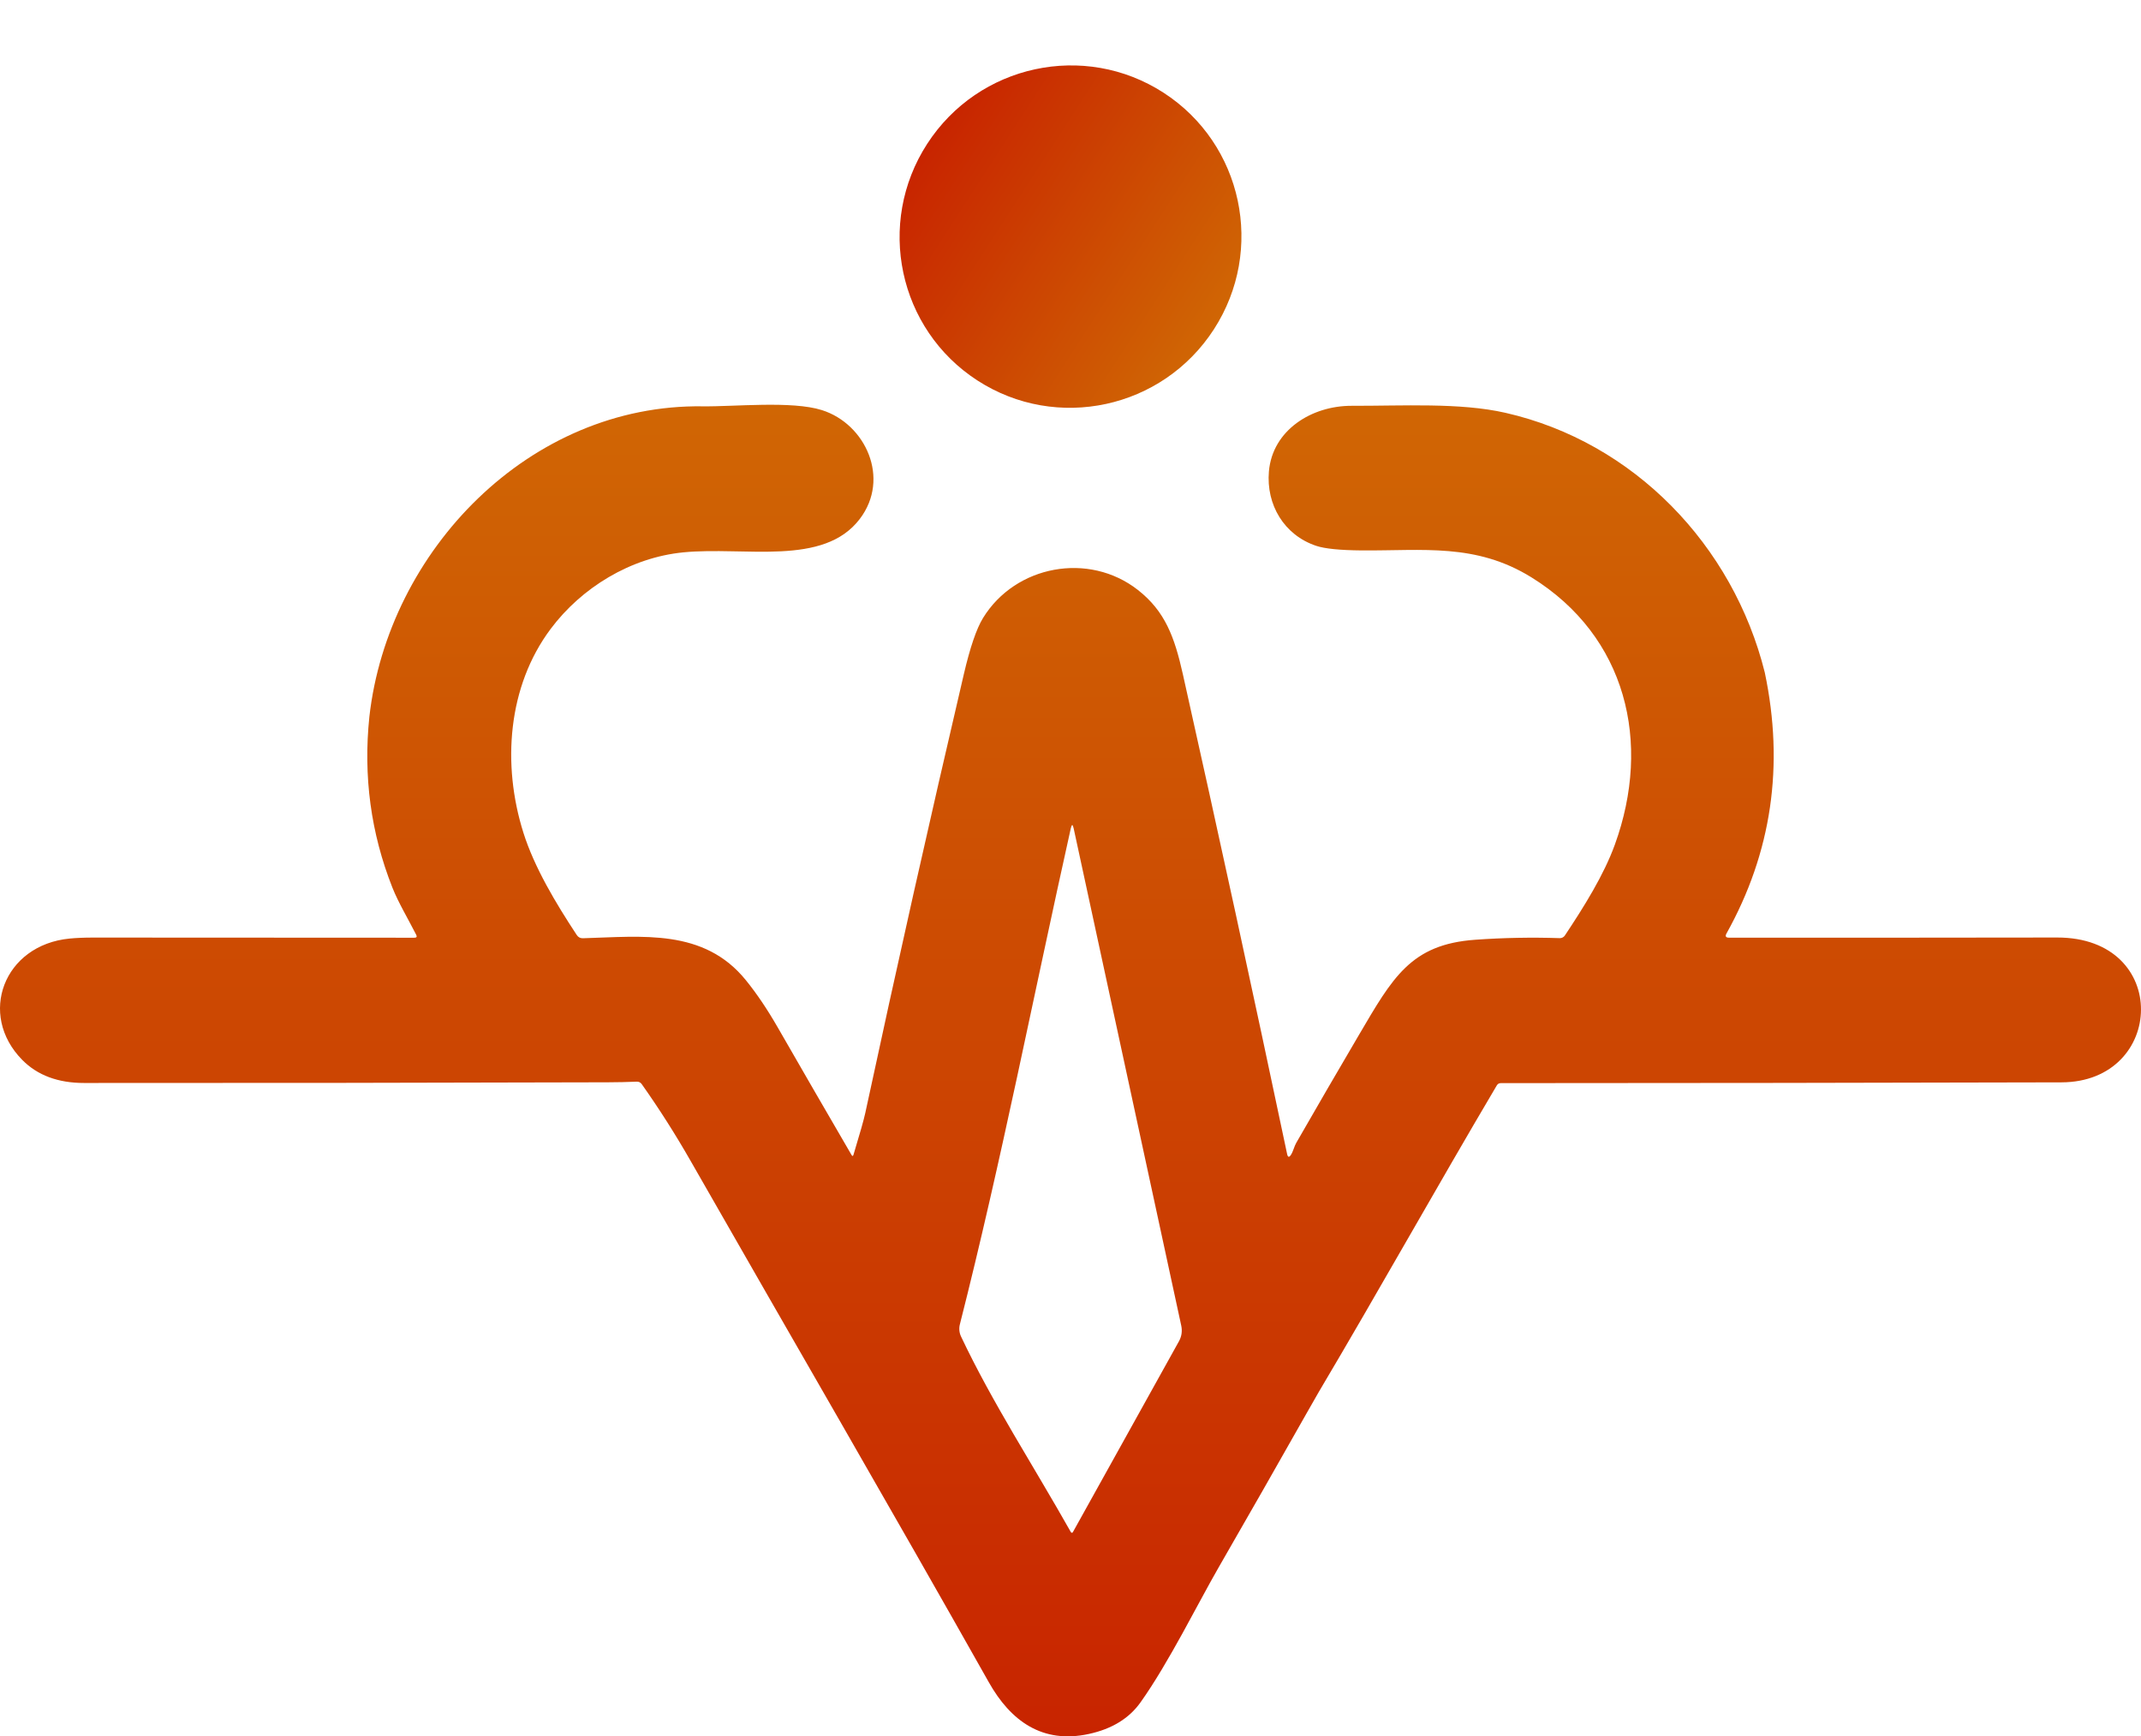 <svg width="365" height="296" viewBox="0 0 365 296" fill="none" xmlns="http://www.w3.org/2000/svg">
    <path d="M158.065 24.527C149.302 38.073 153.139 56.133 166.636 64.864C180.132 73.596 198.178 69.693 206.941 56.147C215.705 42.601 211.867 24.541 198.371 15.81C184.874 7.078 166.828 10.981 158.065 24.527Z"
          fill="url(#paint0_linear_1_54)"/>
    <path d="M300.862 114.642C304.207 130.505 302.032 145.335 294.336 159.131C294.07 159.609 294.212 159.849 294.762 159.849C313.581 159.86 332.223 159.852 350.688 159.822C370.14 159.787 369.147 184.467 351.45 184.511C319.586 184.594 287.722 184.638 255.858 184.644C255.557 184.644 255.329 184.774 255.175 185.034C244.917 202.38 235.103 219.964 224.827 237.292C224.502 237.841 223.825 239.025 222.797 240.844C217.82 249.65 212.808 258.432 207.76 267.19C204.241 273.294 199.249 283.446 194.444 290.197C192.493 292.943 189.559 294.741 185.64 295.592C177.731 297.319 172.306 293.412 168.573 286.777C151.834 257.083 134.705 227.609 117.798 198.012C115.191 193.441 112.393 189.041 109.402 184.813C109.195 184.523 108.914 184.384 108.56 184.396C106.981 184.461 105.344 184.497 103.648 184.503C73.87 184.591 44.095 184.63 14.324 184.618C9.885 184.618 6.374 183.307 3.791 180.684C-3.825 172.96 0.626 161.089 11.868 159.999C13.008 159.887 14.353 159.831 15.902 159.831C34.148 159.837 52.394 159.846 70.64 159.857C71.024 159.857 71.128 159.686 70.95 159.344C69.576 156.651 67.891 153.825 66.898 151.318C63.222 142.028 61.913 132.316 62.971 122.181C66.154 93.913 90.243 68.842 119.819 69.268C125.006 69.347 134.998 68.284 140.122 69.914C147.57 72.271 151.825 81.564 146.585 88.456C140.397 96.615 127.018 93.133 116.503 94.161C107.487 95.047 99.126 100.194 93.886 107.201C86.537 117.008 85.561 130.322 89.223 141.936C91.085 147.854 94.746 153.966 98.328 159.397C98.582 159.781 98.937 159.964 99.392 159.946C109.464 159.663 120.014 158.245 127.178 167.122C129.004 169.378 130.789 172.021 132.533 175.05C136.718 182.332 140.926 189.605 145.158 196.869C145.306 197.129 145.424 197.115 145.513 196.825C146.606 193.217 147.274 190.851 147.516 189.729C152.889 164.759 158.487 139.837 164.308 114.961C165.378 110.372 166.472 107.168 167.589 105.349C173.121 96.349 185.631 94.028 193.992 100.574C198.637 104.207 200.242 108.636 201.643 114.881C207.749 142.161 213.677 169.443 219.428 196.728C219.552 197.306 219.774 197.348 220.093 196.852C220.465 196.276 220.643 195.417 220.988 194.823C224.517 188.675 228.078 182.545 231.672 176.432C237.417 166.661 240.502 160.983 251.496 160.203C256.295 159.86 261.098 159.769 265.903 159.928C266.076 159.934 266.248 159.895 266.402 159.816C266.555 159.737 266.686 159.62 266.781 159.477C270.026 154.604 273.421 149.183 275.31 143.965C281.605 126.593 277.305 108.477 261.08 98.422C251.576 92.54 242.603 93.913 232.142 93.833C228.448 93.803 225.865 93.544 224.393 93.053C218.914 91.228 215.837 86.037 216.325 80.368C216.937 73.316 223.613 69.161 230.431 69.179C239.066 69.206 248.889 68.603 256.656 70.375C278.555 75.362 295.462 92.965 300.862 114.642ZM182.572 261.202C182.588 261.23 182.611 261.254 182.639 261.27C182.667 261.287 182.699 261.295 182.732 261.295C182.765 261.295 182.798 261.287 182.828 261.27C182.857 261.254 182.882 261.23 182.9 261.202L200.978 228.672C201.451 227.822 201.584 226.921 201.377 225.97L183.042 141.227C182.883 140.471 182.717 140.471 182.546 141.227C176.277 169.319 170.745 197.8 163.644 225.749C163.46 226.447 163.529 227.188 163.839 227.84C169.132 239.055 176.251 249.978 182.572 261.202Z"
          fill="url(#paint1_linear_1_54)"/>
    <defs>
        <linearGradient id="paint0_linear_1_54" x1="206.941" y1="56.147" x2="158.065" y2="24.527"
                        gradientUnits="userSpaceOnUse">
            <stop stop-color="#D06604"/>
            <stop offset="1" stop-color="#C82400"/>
        </linearGradient>
        <linearGradient id="paint1_linear_1_54" x1="182.5" y1="69" x2="182.5" y2="296" gradientUnits="userSpaceOnUse">
            <stop stop-color="#D06604"/>
            <stop offset="1" stop-color="#C82400"/>
        </linearGradient>
    </defs>
</svg>
